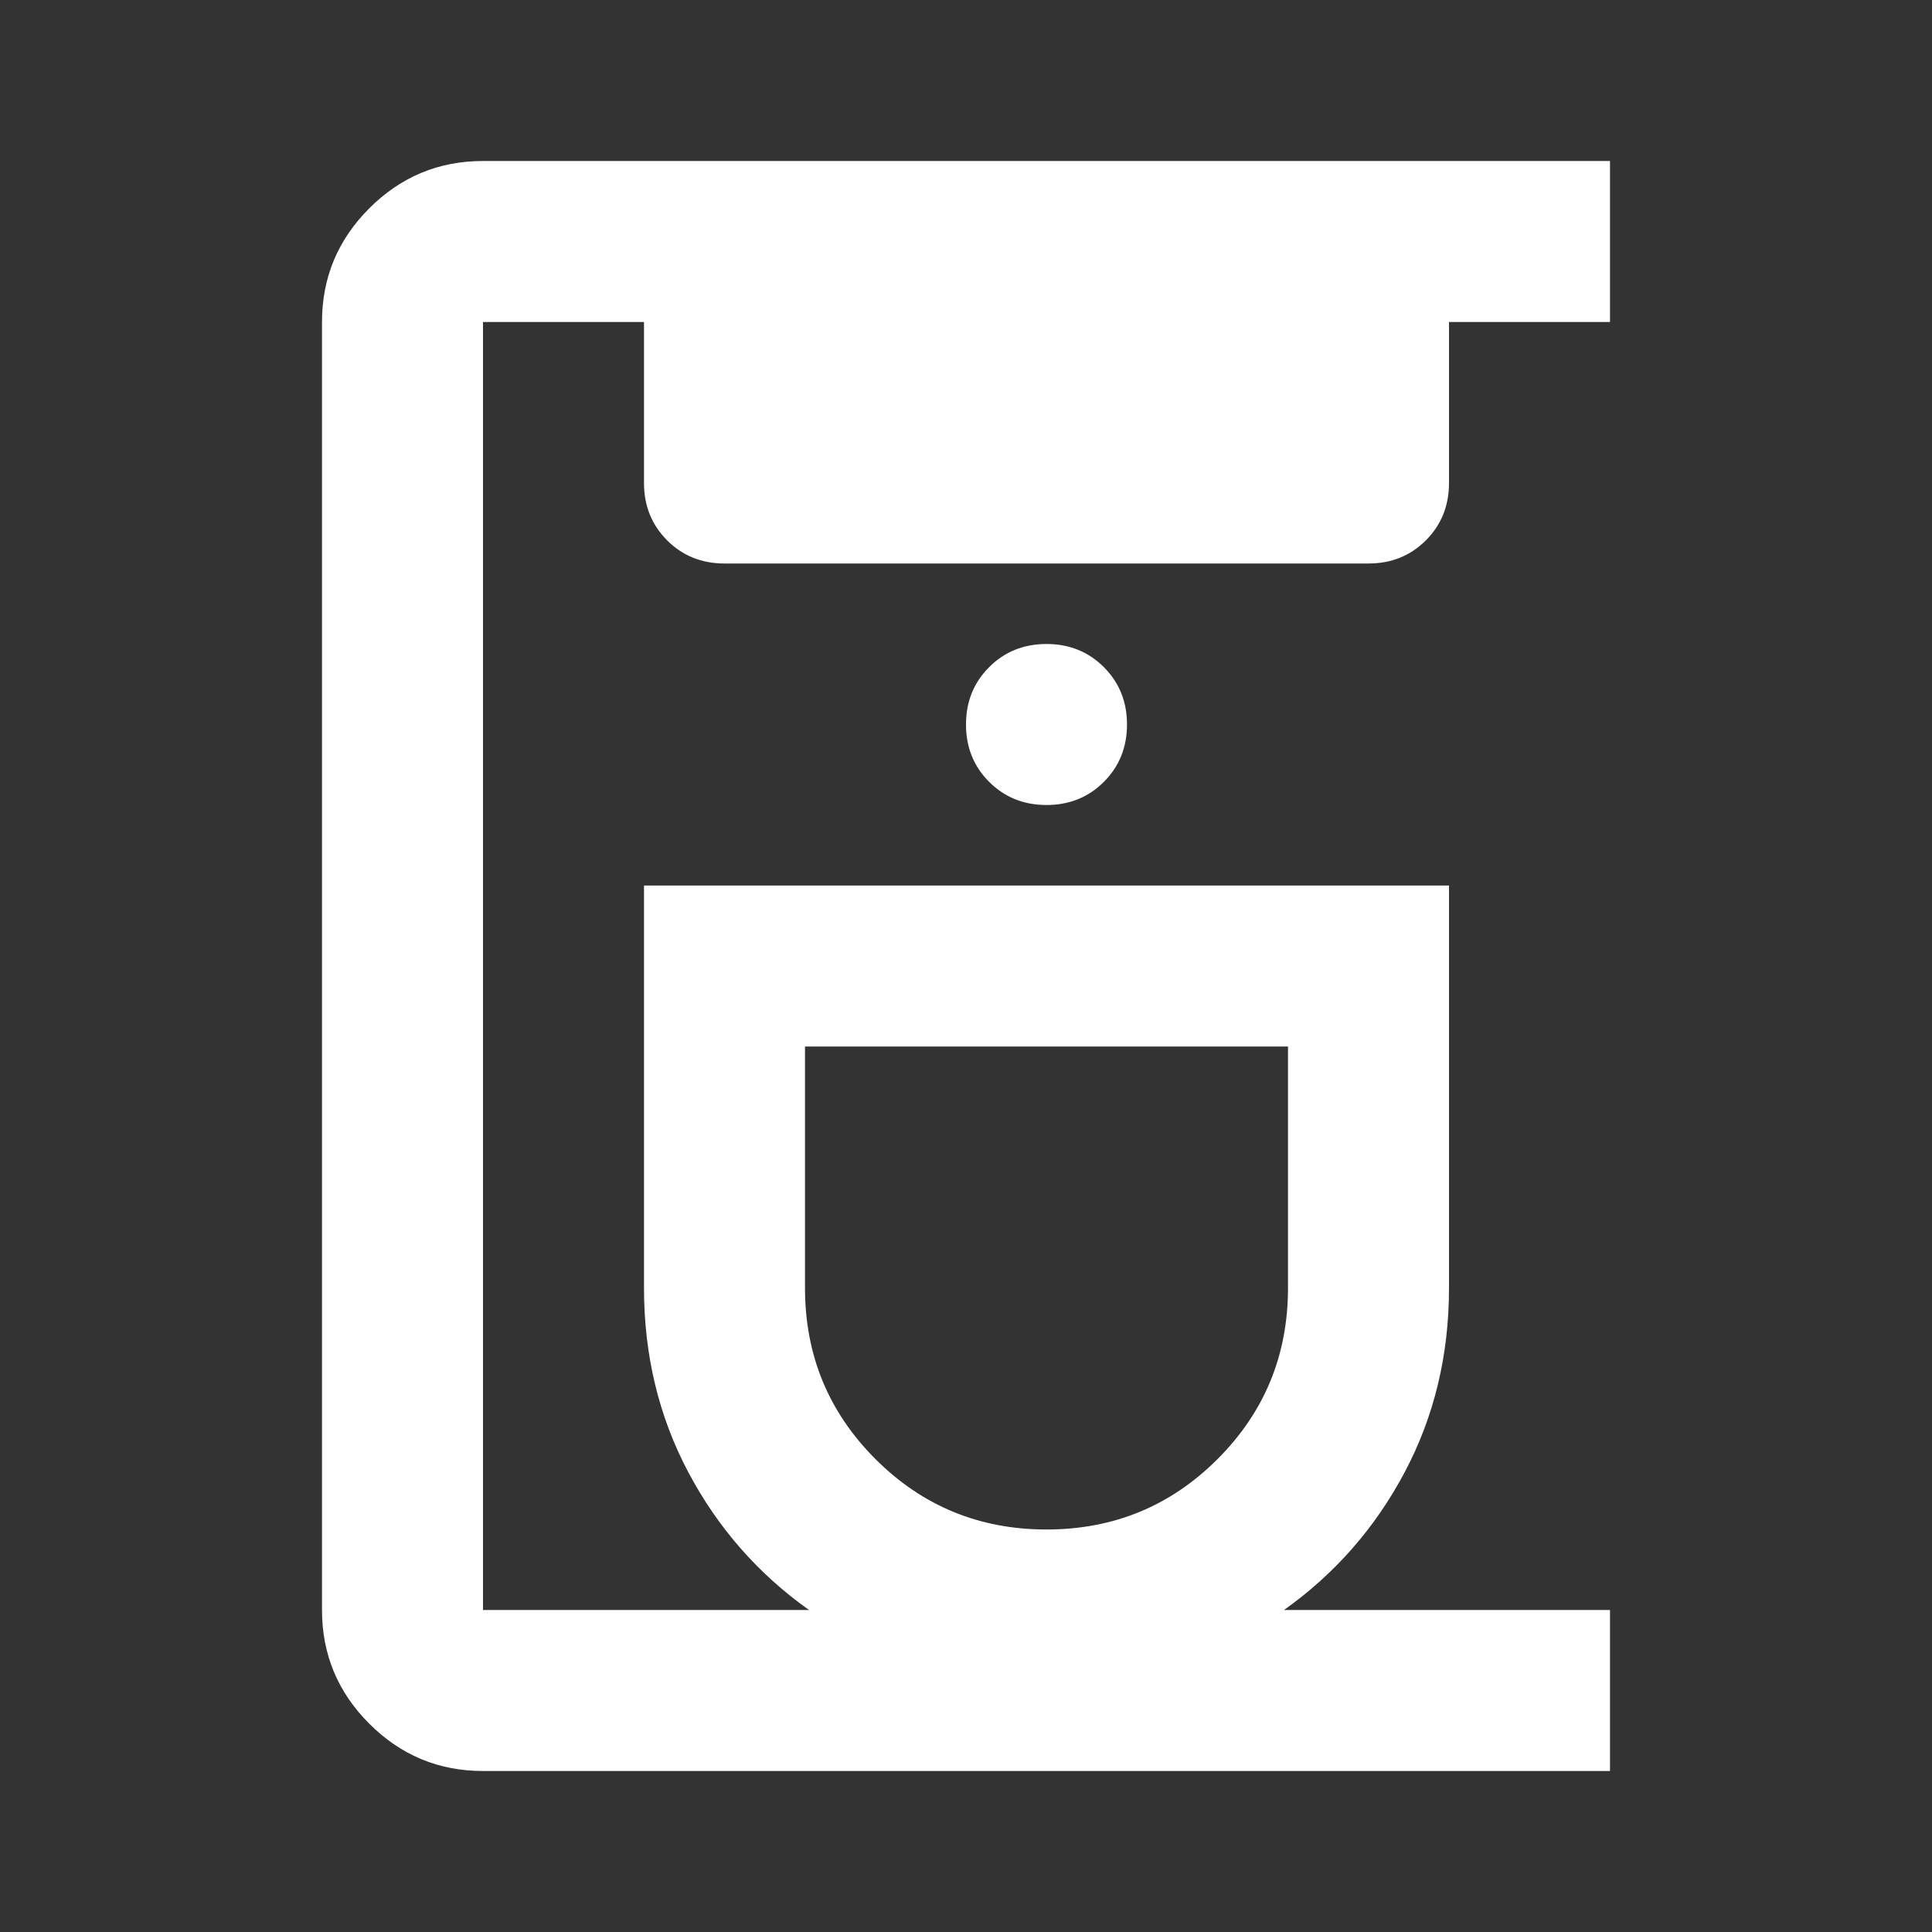 <svg xmlns="http://www.w3.org/2000/svg" height="24px" viewBox="0 -960 960 960" width="24px" fill="#FFFFFF"><rect x="0" y="-960" width="960" height="960" fill="#333333" stroke="none"/><path d="M240-80q-33 0-56.5-23.5T160-160v-640q0-33 23.5-56.5T240-880h560v80h-80v80q0 17-11.5 28.5T680-680H360q-17 0-28.5-11.5T320-720v-80h-80v640h162q-38-27-60-68.5T320-320v-200h400v200q0 50-22 91.5T638-160h162v80H240Zm280-120q50 0 85-35t35-85v-120H400v120q0 50 35 85t85 35Zm0-360q17 0 28.5-11.5T560-600q0-17-11.5-28.5T520-640q-17 0-28.5 11.5T480-600q0 17 11.5 28.5T520-560Zm0 120Z"/></svg>